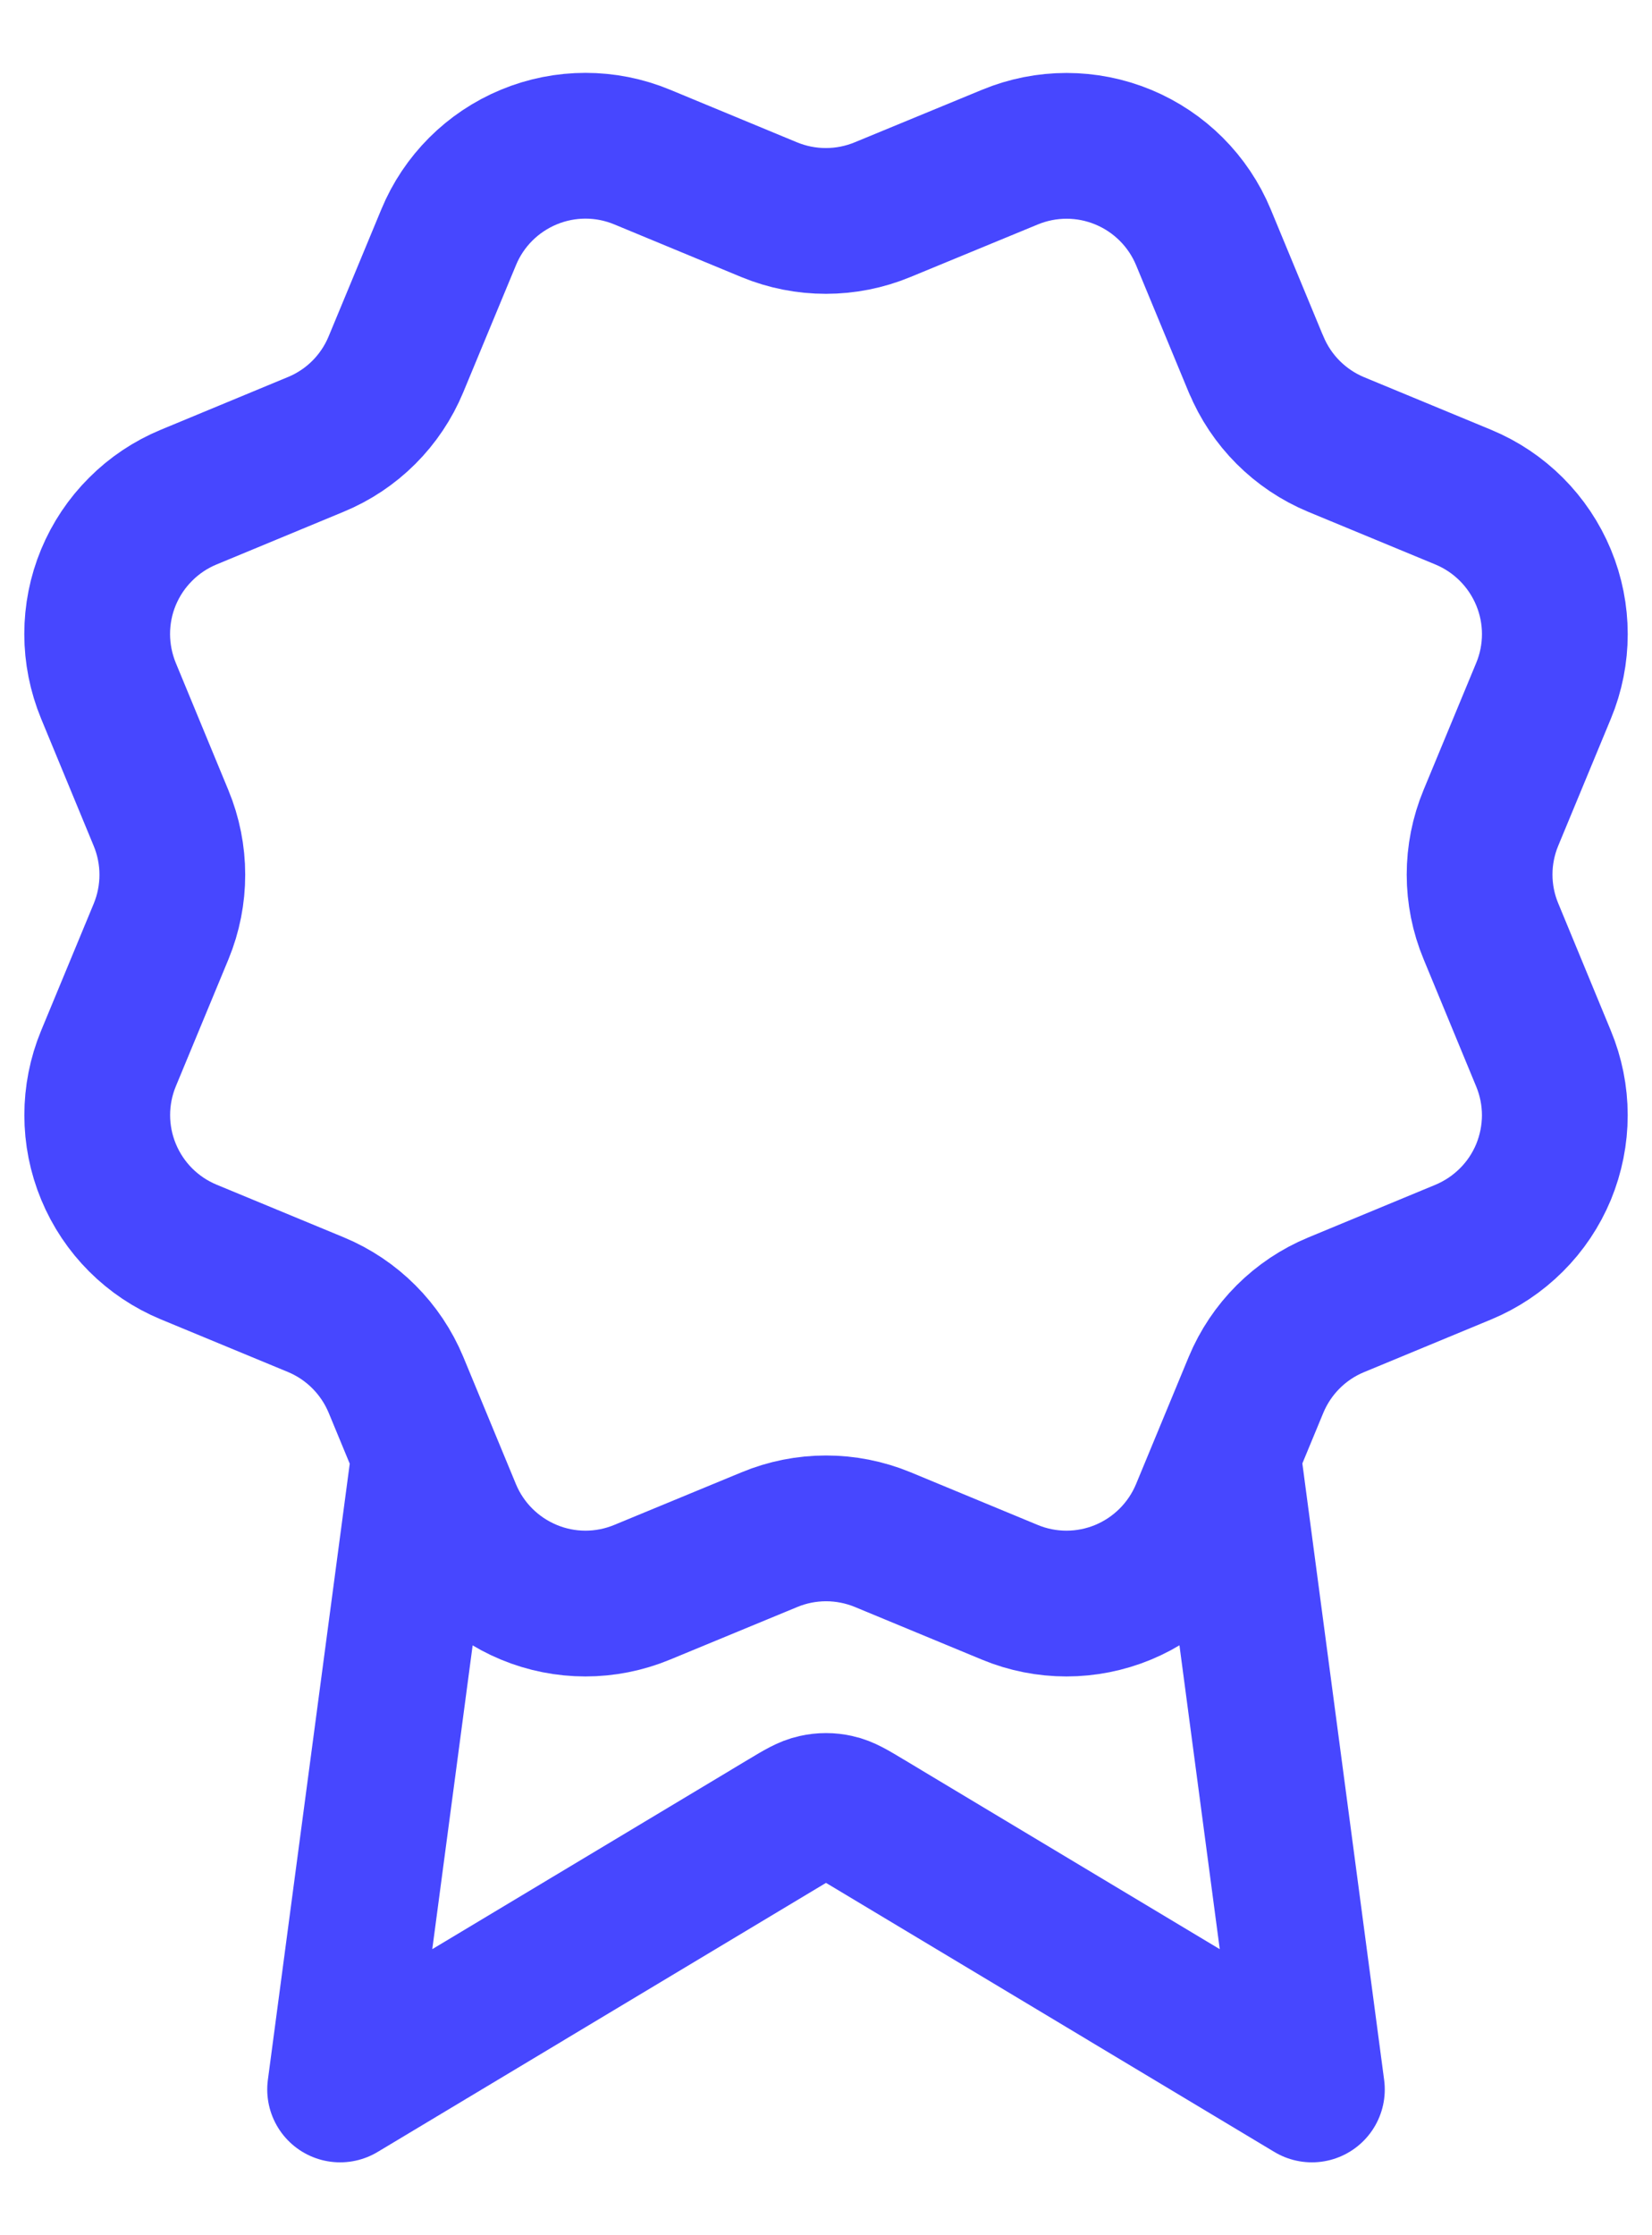 <svg width="17" height="23" viewBox="0 0 17 23" fill="none" xmlns="http://www.w3.org/2000/svg">
<path d="M4.369 14.96L3.5 21.5L8.088 18.747C8.238 18.657 8.313 18.612 8.393 18.595C8.463 18.579 8.537 18.579 8.607 18.595C8.687 18.612 8.762 18.657 8.912 18.747L13.5 21.5L12.632 14.957M12.926 3.749C13.08 4.122 13.377 4.419 13.75 4.574L15.059 5.116C15.432 5.271 15.729 5.568 15.884 5.942C16.039 6.315 16.039 6.735 15.884 7.108L15.342 8.416C15.187 8.79 15.187 9.21 15.343 9.584L15.883 10.891C15.96 11.076 16 11.275 16 11.475C16 11.675 15.96 11.874 15.884 12.059C15.807 12.244 15.695 12.412 15.553 12.553C15.411 12.695 15.243 12.807 15.058 12.884L13.75 13.426C13.377 13.58 13.08 13.877 12.925 14.25L12.383 15.559C12.228 15.932 11.931 16.229 11.558 16.384C11.184 16.539 10.764 16.539 10.391 16.384L9.083 15.842C8.709 15.688 8.29 15.688 7.917 15.843L6.608 16.384C6.234 16.539 5.815 16.539 5.442 16.384C5.069 16.229 4.772 15.933 4.617 15.56L4.075 14.25C3.92 13.877 3.624 13.58 3.251 13.425L1.942 12.883C1.568 12.728 1.272 12.432 1.117 12.058C0.962 11.685 0.962 11.265 1.116 10.892L1.658 9.584C1.812 9.21 1.812 8.791 1.657 8.417L1.116 7.108C1.04 6.923 1 6.724 1 6.524C1 6.324 1.039 6.125 1.116 5.94C1.193 5.755 1.305 5.587 1.447 5.446C1.588 5.304 1.756 5.192 1.942 5.115L3.249 4.573C3.623 4.419 3.919 4.123 4.074 3.75L4.617 2.441C4.771 2.068 5.068 1.771 5.442 1.616C5.815 1.461 6.235 1.461 6.608 1.616L7.916 2.158C8.29 2.312 8.709 2.312 9.083 2.157L10.392 1.617C10.766 1.462 11.185 1.462 11.559 1.617C11.932 1.772 12.229 2.068 12.384 2.442L12.926 3.751L12.926 3.749Z" stroke="#4747FF" stroke-width="1.5" stroke-linecap="round" stroke-linejoin="round"/>
</svg>
